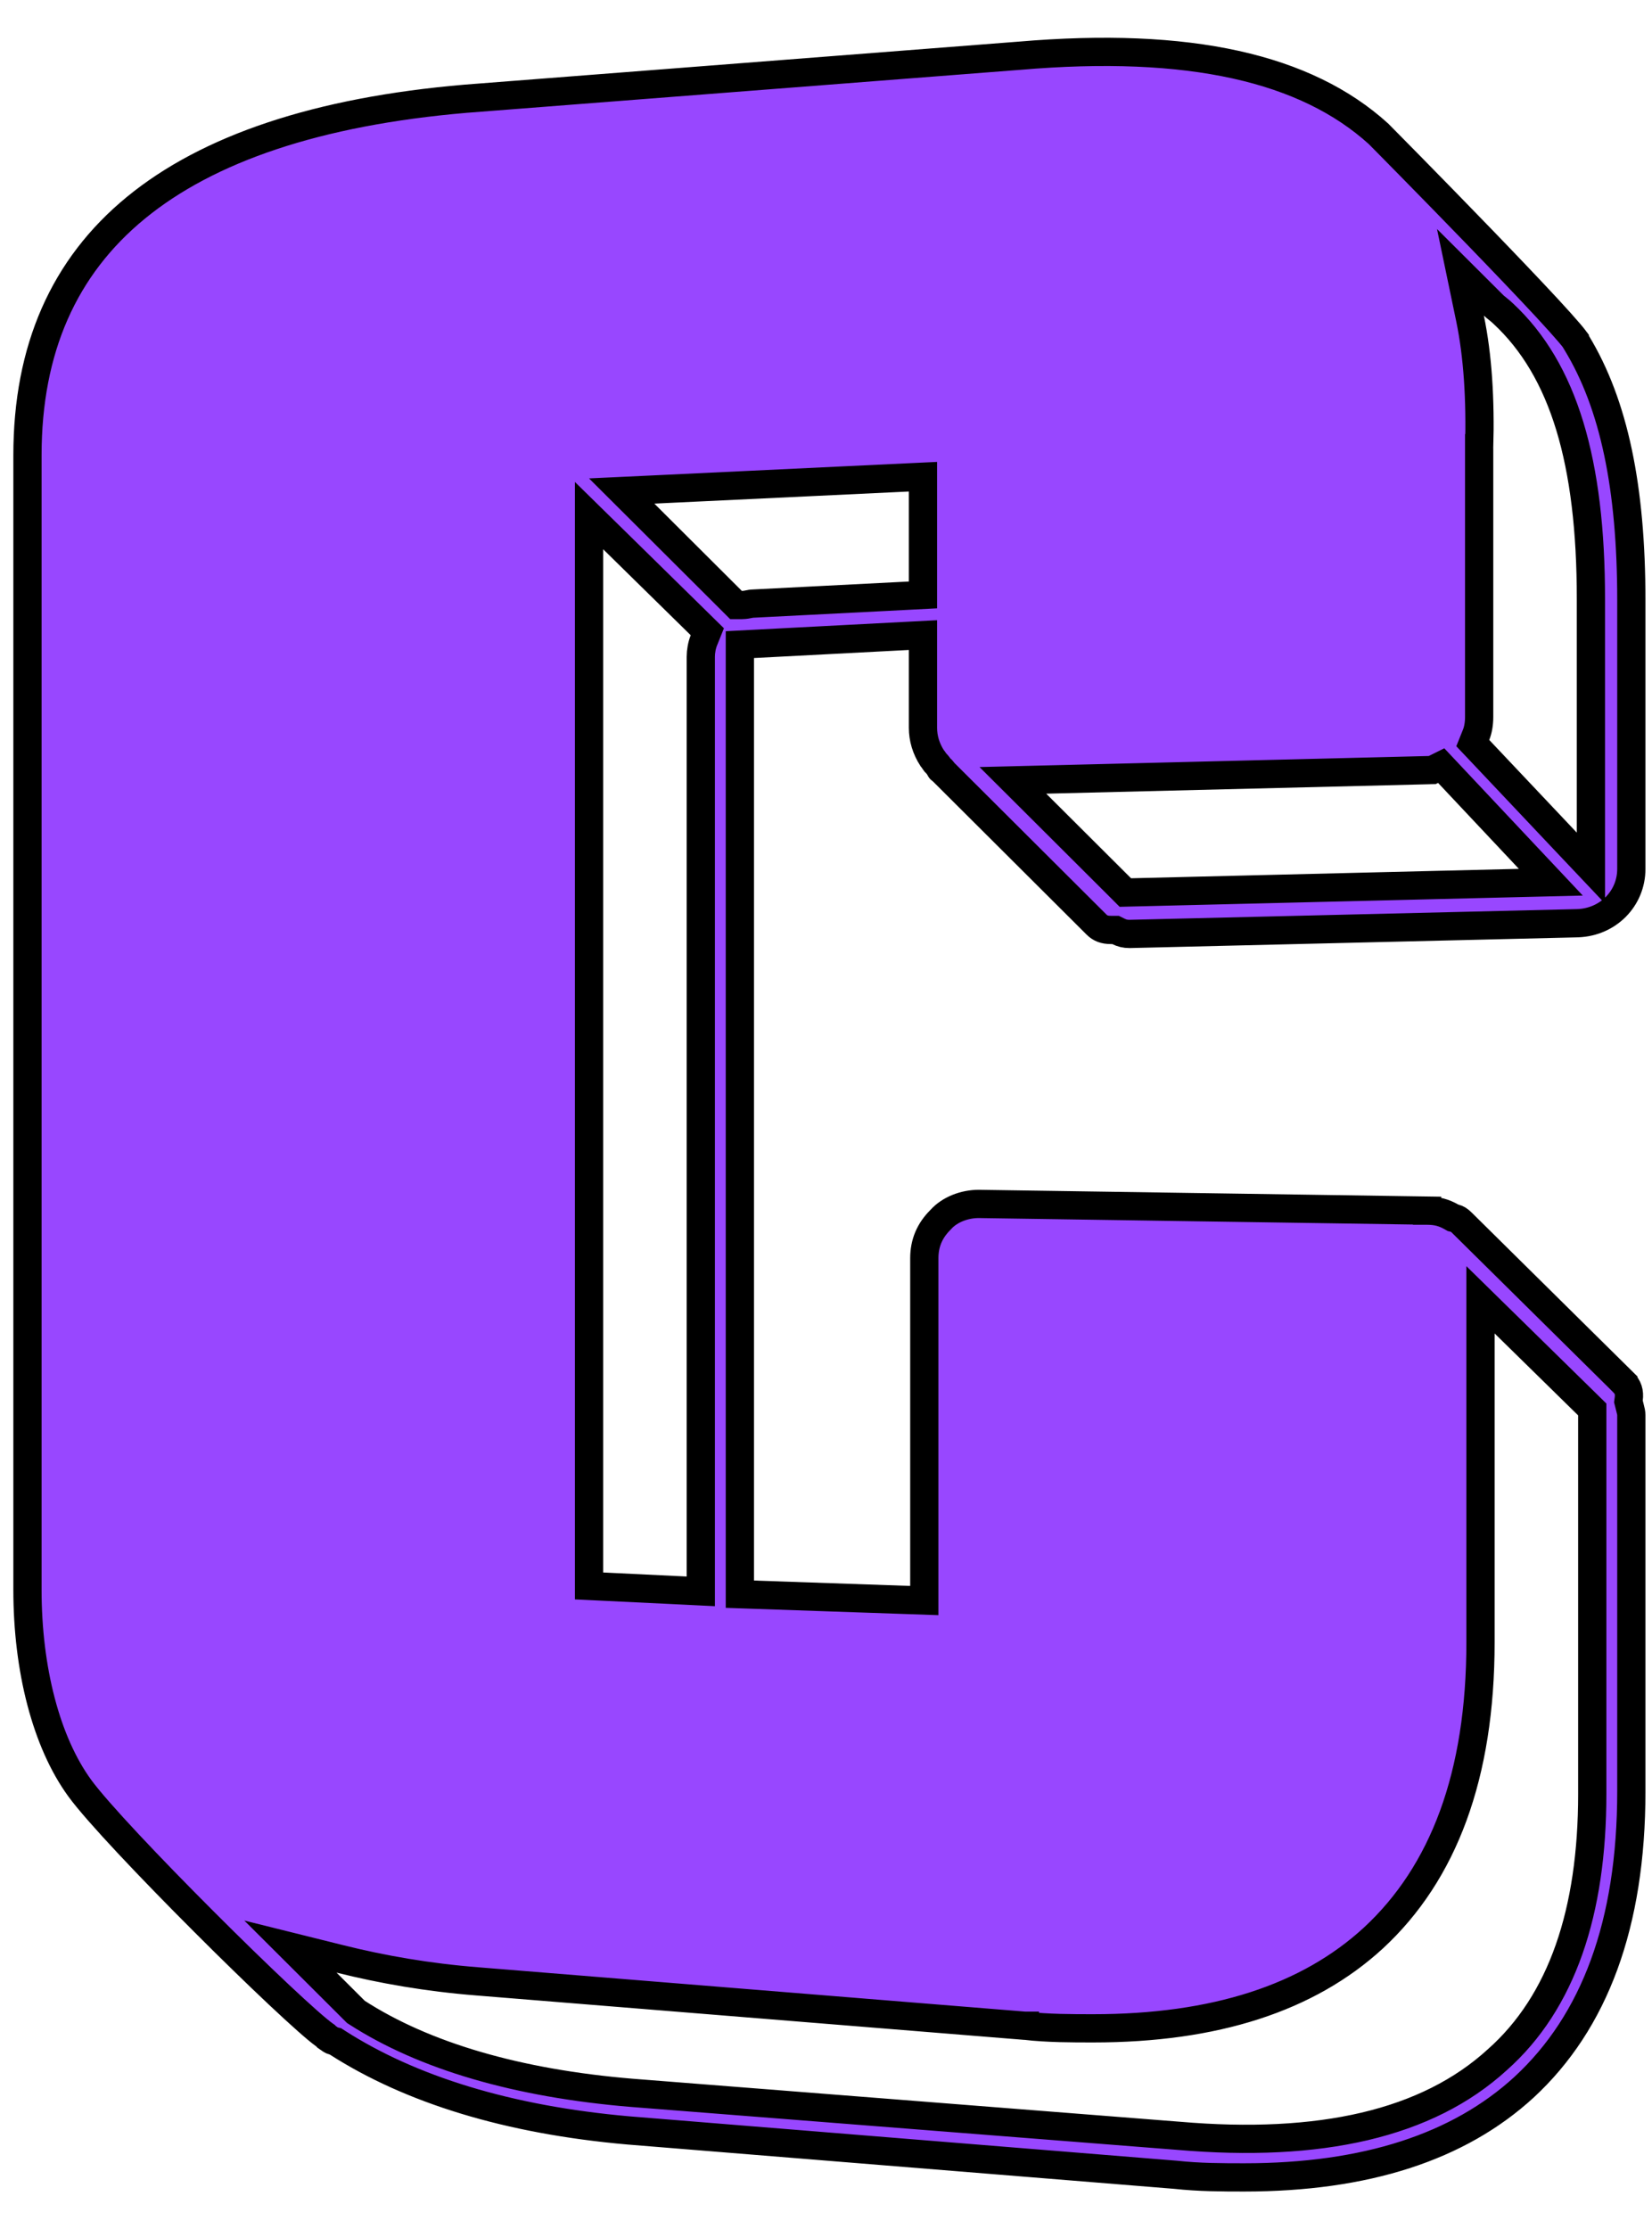 <svg width="43" height="58" viewBox="0 0 43 58" fill="none" xmlns="http://www.w3.org/2000/svg">
<path d="M29.113 24.235L29.036 24.197H28.95H28.914C28.747 24.197 28.637 24.153 28.543 24.059L24.561 20.09C24.556 20.083 24.552 20.076 24.547 20.07C24.515 20.024 24.479 19.993 24.455 19.975C24.438 19.946 24.411 19.906 24.372 19.866L24.346 19.84C24.343 19.836 24.338 19.829 24.33 19.818C24.323 19.806 24.309 19.786 24.296 19.767C24.288 19.756 24.277 19.743 24.264 19.727C24.102 19.477 24.024 19.206 24.024 18.939V16.912V16.525L23.638 16.545L19.607 16.755L19.258 16.773V17.122V41.126V41.481L19.613 41.493L23.679 41.633L24.059 41.646V41.265V32.74C24.059 32.35 24.195 32.024 24.477 31.743L24.484 31.736L24.49 31.729C24.722 31.472 25.104 31.326 25.477 31.326C25.478 31.326 25.479 31.326 25.479 31.326L37.146 31.5V31.501H37.151C37.403 31.501 37.585 31.554 37.776 31.662L37.82 31.687L37.869 31.699C37.928 31.714 37.977 31.741 38.049 31.813L38.05 31.814L42.255 35.97C42.255 35.971 42.255 35.971 42.255 35.971C42.377 36.093 42.417 36.221 42.395 36.398L42.386 36.466L42.403 36.533C42.411 36.567 42.419 36.595 42.425 36.62C42.451 36.721 42.462 36.763 42.462 36.828V46.611C42.462 50.072 41.501 52.615 39.672 54.307C37.973 55.867 35.55 56.656 32.385 56.656C31.821 56.656 31.21 56.655 30.602 56.588L30.602 56.588L30.591 56.587L16.363 55.434C16.363 55.434 16.362 55.434 16.362 55.434C13.214 55.158 10.682 54.367 8.783 53.15L8.732 53.117L8.673 53.103C8.65 53.097 8.633 53.089 8.611 53.075C8.597 53.066 8.581 53.055 8.558 53.038C8.543 53.028 8.525 53.014 8.504 53L8.494 52.989L8.472 52.967L8.446 52.949C8.261 52.819 7.832 52.439 7.256 51.898C6.69 51.365 6.001 50.695 5.309 50.002C3.914 48.608 2.534 47.153 2.081 46.534C1.198 45.327 0.715 43.422 0.715 41.37V11.846C0.715 9.076 1.667 6.941 3.534 5.409C5.416 3.864 8.267 2.898 12.12 2.569C12.12 2.569 12.12 2.569 12.121 2.569L26.524 1.451L26.527 1.451C30.972 1.07 33.996 1.773 35.881 3.482L35.881 3.482L35.895 3.496L35.944 3.546L36.118 3.722C36.265 3.871 36.472 4.081 36.718 4.331C37.211 4.833 37.861 5.497 38.508 6.166C39.156 6.836 39.8 7.51 40.282 8.03C40.523 8.291 40.72 8.51 40.856 8.67C40.915 8.74 40.96 8.795 40.99 8.835V8.839L41.043 8.927C42.01 10.522 42.462 12.681 42.462 15.62V22.608C42.462 23.379 41.857 23.993 41.066 24.022C41.066 24.022 41.065 24.022 41.064 24.022L29.401 24.301C29.285 24.301 29.201 24.279 29.113 24.235ZM24.479 20.019C24.479 20.02 24.478 20.019 24.478 20.017C24.478 20.018 24.479 20.019 24.479 20.019ZM38.883 7.952L38.014 7.086L38.264 8.287C38.466 9.264 38.536 10.386 38.502 11.662L38.501 11.662V11.671V18.659C38.501 18.832 38.472 18.993 38.423 19.116L38.335 19.335L38.497 19.506L40.775 21.917L41.41 22.588V21.664V15.585C41.41 12.027 40.707 9.626 39.123 8.156C39.075 8.109 39.02 8.065 38.981 8.034L38.976 8.03C38.928 7.992 38.901 7.97 38.883 7.952ZM29.181 23.113L29.292 23.224L29.449 23.22L39.544 22.975L40.367 22.955L39.803 22.356L37.7 20.12L37.513 19.921L37.283 20.035C37.28 20.035 37.277 20.036 37.273 20.036C37.25 20.038 37.224 20.039 37.187 20.039V20.039L37.178 20.039L27.223 20.284L26.364 20.305L26.972 20.911L29.181 23.113ZM16.441 54.455L16.442 54.455L30.671 55.573C30.671 55.573 30.672 55.573 30.672 55.573C34.361 55.891 37.148 55.264 38.975 53.593C40.66 52.098 41.445 49.74 41.445 46.681V36.898V36.898V36.898V36.898V36.898V36.898V36.898V36.898V36.898V36.898V36.898V36.898V36.898V36.898V36.897V36.897V36.897V36.897V36.897V36.897V36.897V36.897V36.897V36.897V36.897V36.897V36.897V36.897V36.897V36.897V36.897V36.897V36.897V36.897V36.897V36.897V36.897V36.897V36.897V36.896V36.896V36.896V36.896V36.896V36.896V36.896V36.896V36.896V36.896V36.896V36.896V36.896V36.896V36.896V36.896V36.895V36.895V36.895V36.895V36.895V36.895V36.895V36.895V36.895V36.895V36.895V36.895V36.895V36.895V36.895V36.895V36.895V36.894V36.894V36.894V36.894V36.894V36.894V36.894V36.894V36.894V36.894V36.894V36.894V36.894V36.894V36.893V36.893V36.893V36.893V36.893V36.893V36.893V36.893V36.893V36.893V36.893V36.892V36.892V36.892V36.892V36.892V36.892V36.892V36.892V36.892V36.892V36.892V36.892V36.891V36.891V36.891V36.891V36.891V36.891V36.891V36.891V36.891V36.891V36.891V36.89V36.89V36.89V36.89V36.89V36.89V36.89V36.89V36.889V36.889V36.889V36.889V36.889V36.889V36.889V36.889V36.889V36.889V36.889V36.888V36.888V36.888V36.888V36.888V36.888V36.888V36.888V36.888V36.887V36.887V36.887V36.887V36.887V36.887V36.887V36.886V36.886V36.886V36.886V36.886V36.886V36.886V36.886V36.886V36.885V36.885V36.885V36.885V36.885V36.885V36.885V36.885V36.884V36.884V36.884V36.884V36.884V36.884V36.884V36.883V36.883V36.883V36.883V36.883V36.883V36.883V36.883V36.883V36.882V36.882V36.882V36.882V36.882V36.882V36.882V36.881V36.881V36.881V36.881V36.881V36.881V36.881V36.88V36.88V36.88V36.88V36.88V36.88V36.88V36.879V36.879V36.879V36.879V36.879V36.879V36.879V36.878V36.878V36.878V36.878V36.878V36.878V36.877V36.877V36.877V36.877V36.877V36.877V36.877V36.876V36.876V36.876V36.876V36.876V36.876V36.876V36.875V36.875V36.875V36.875V36.875V36.875V36.874V36.874V36.874V36.874V36.874V36.874V36.873V36.873V36.873V36.873V36.873V36.873V36.873V36.872V36.872V36.872V36.872V36.872V36.871V36.871V36.871V36.871V36.871V36.871V36.87V36.87V36.87V36.87V36.87V36.87V36.87V36.869V36.869V36.869V36.869V36.869V36.868V36.868V36.868V36.868V36.868V36.868V36.867V36.867V36.867V36.867V36.867V36.867V36.866V36.866V36.866V36.866V36.866V36.866V36.865V36.865V36.865V36.865V36.865V36.864V36.864V36.864V36.864V36.864V36.864V36.863V36.863V36.863V36.863V36.863V36.862V36.862V36.862V36.862V36.862V36.862V36.861V36.861V36.861V36.861V36.861V36.861V36.86V36.86V36.86V36.86V36.86V36.859V36.859V36.859V36.859V36.859V36.858V36.858V36.858V36.858V36.858V36.858V36.857V36.857V36.857V36.857V36.857V36.856V36.856V36.856V36.856V36.856V36.855V36.855V36.855V36.855V36.855V36.855V36.854V36.854V36.854V36.854V36.854V36.853V36.853V36.853V36.853V36.853V36.852V36.852V36.852V36.852V36.852V36.851V36.851V36.851V36.851V36.851V36.85V36.85V36.85V36.85V36.85V36.849V36.849V36.849V36.849V36.849V36.849V36.848V36.848V36.848V36.848V36.847V36.847V36.847V36.847V36.847V36.846V36.846V36.846V36.846V36.846V36.846V36.845V36.845V36.845V36.845V36.844V36.844V36.844V36.844V36.844V36.843V36.843V36.843V36.843V36.843V36.843V36.842V36.842V36.842V36.842V36.842V36.841V36.841V36.841V36.841V36.84V36.84V36.84V36.84V36.84V36.84V36.839V36.839V36.839V36.839V36.839V36.838V36.838V36.838V36.838V36.837V36.837V36.837V36.837V36.837V36.837V36.836V36.836V36.836V36.836V36.835V36.835V36.835V36.835V36.835V36.834V36.834V36.834V36.834V36.834V36.833V36.833V36.833V36.833V36.833V36.832V36.832V36.832V36.832V36.832V36.831V36.831V36.831V36.831V36.831V36.83V36.83V36.83V36.83V36.83V36.829V36.829V36.829V36.829V36.828V36.828V36.828V36.674L41.335 36.566L39.161 34.434L38.536 33.821V34.697V42.733C38.536 46.194 37.576 48.737 35.746 50.429C34.047 51.989 31.625 52.777 28.459 52.777C27.895 52.777 27.284 52.777 26.677 52.71L26.677 52.709L26.666 52.709L12.435 51.556L12.434 51.556C11.124 51.452 9.952 51.246 8.849 50.971L7.559 50.65L8.5 51.588L9.236 52.322L9.264 52.35L9.297 52.371C11.047 53.497 13.46 54.207 16.441 54.455ZM15.332 40.916V41.266L15.682 41.283L17.855 41.388L18.241 41.407V41.021V17.087C18.241 16.954 18.269 16.791 18.32 16.665L18.411 16.438L18.236 16.266L15.958 14.03L15.332 13.416V14.292V40.916ZM19.562 15.708H19.565L19.575 15.707L23.675 15.498L24.024 15.48V15.13V12.79V12.404L23.639 12.422L17.015 12.737L16.182 12.776L16.772 13.364L19.051 15.636L19.158 15.743H19.31C19.355 15.743 19.397 15.737 19.425 15.733C19.455 15.728 19.485 15.722 19.505 15.718C19.528 15.713 19.543 15.711 19.555 15.709C19.558 15.708 19.56 15.708 19.562 15.708Z" fill="#9847FF" stroke="#000000" stroke-width="0.735"/>
</svg>
